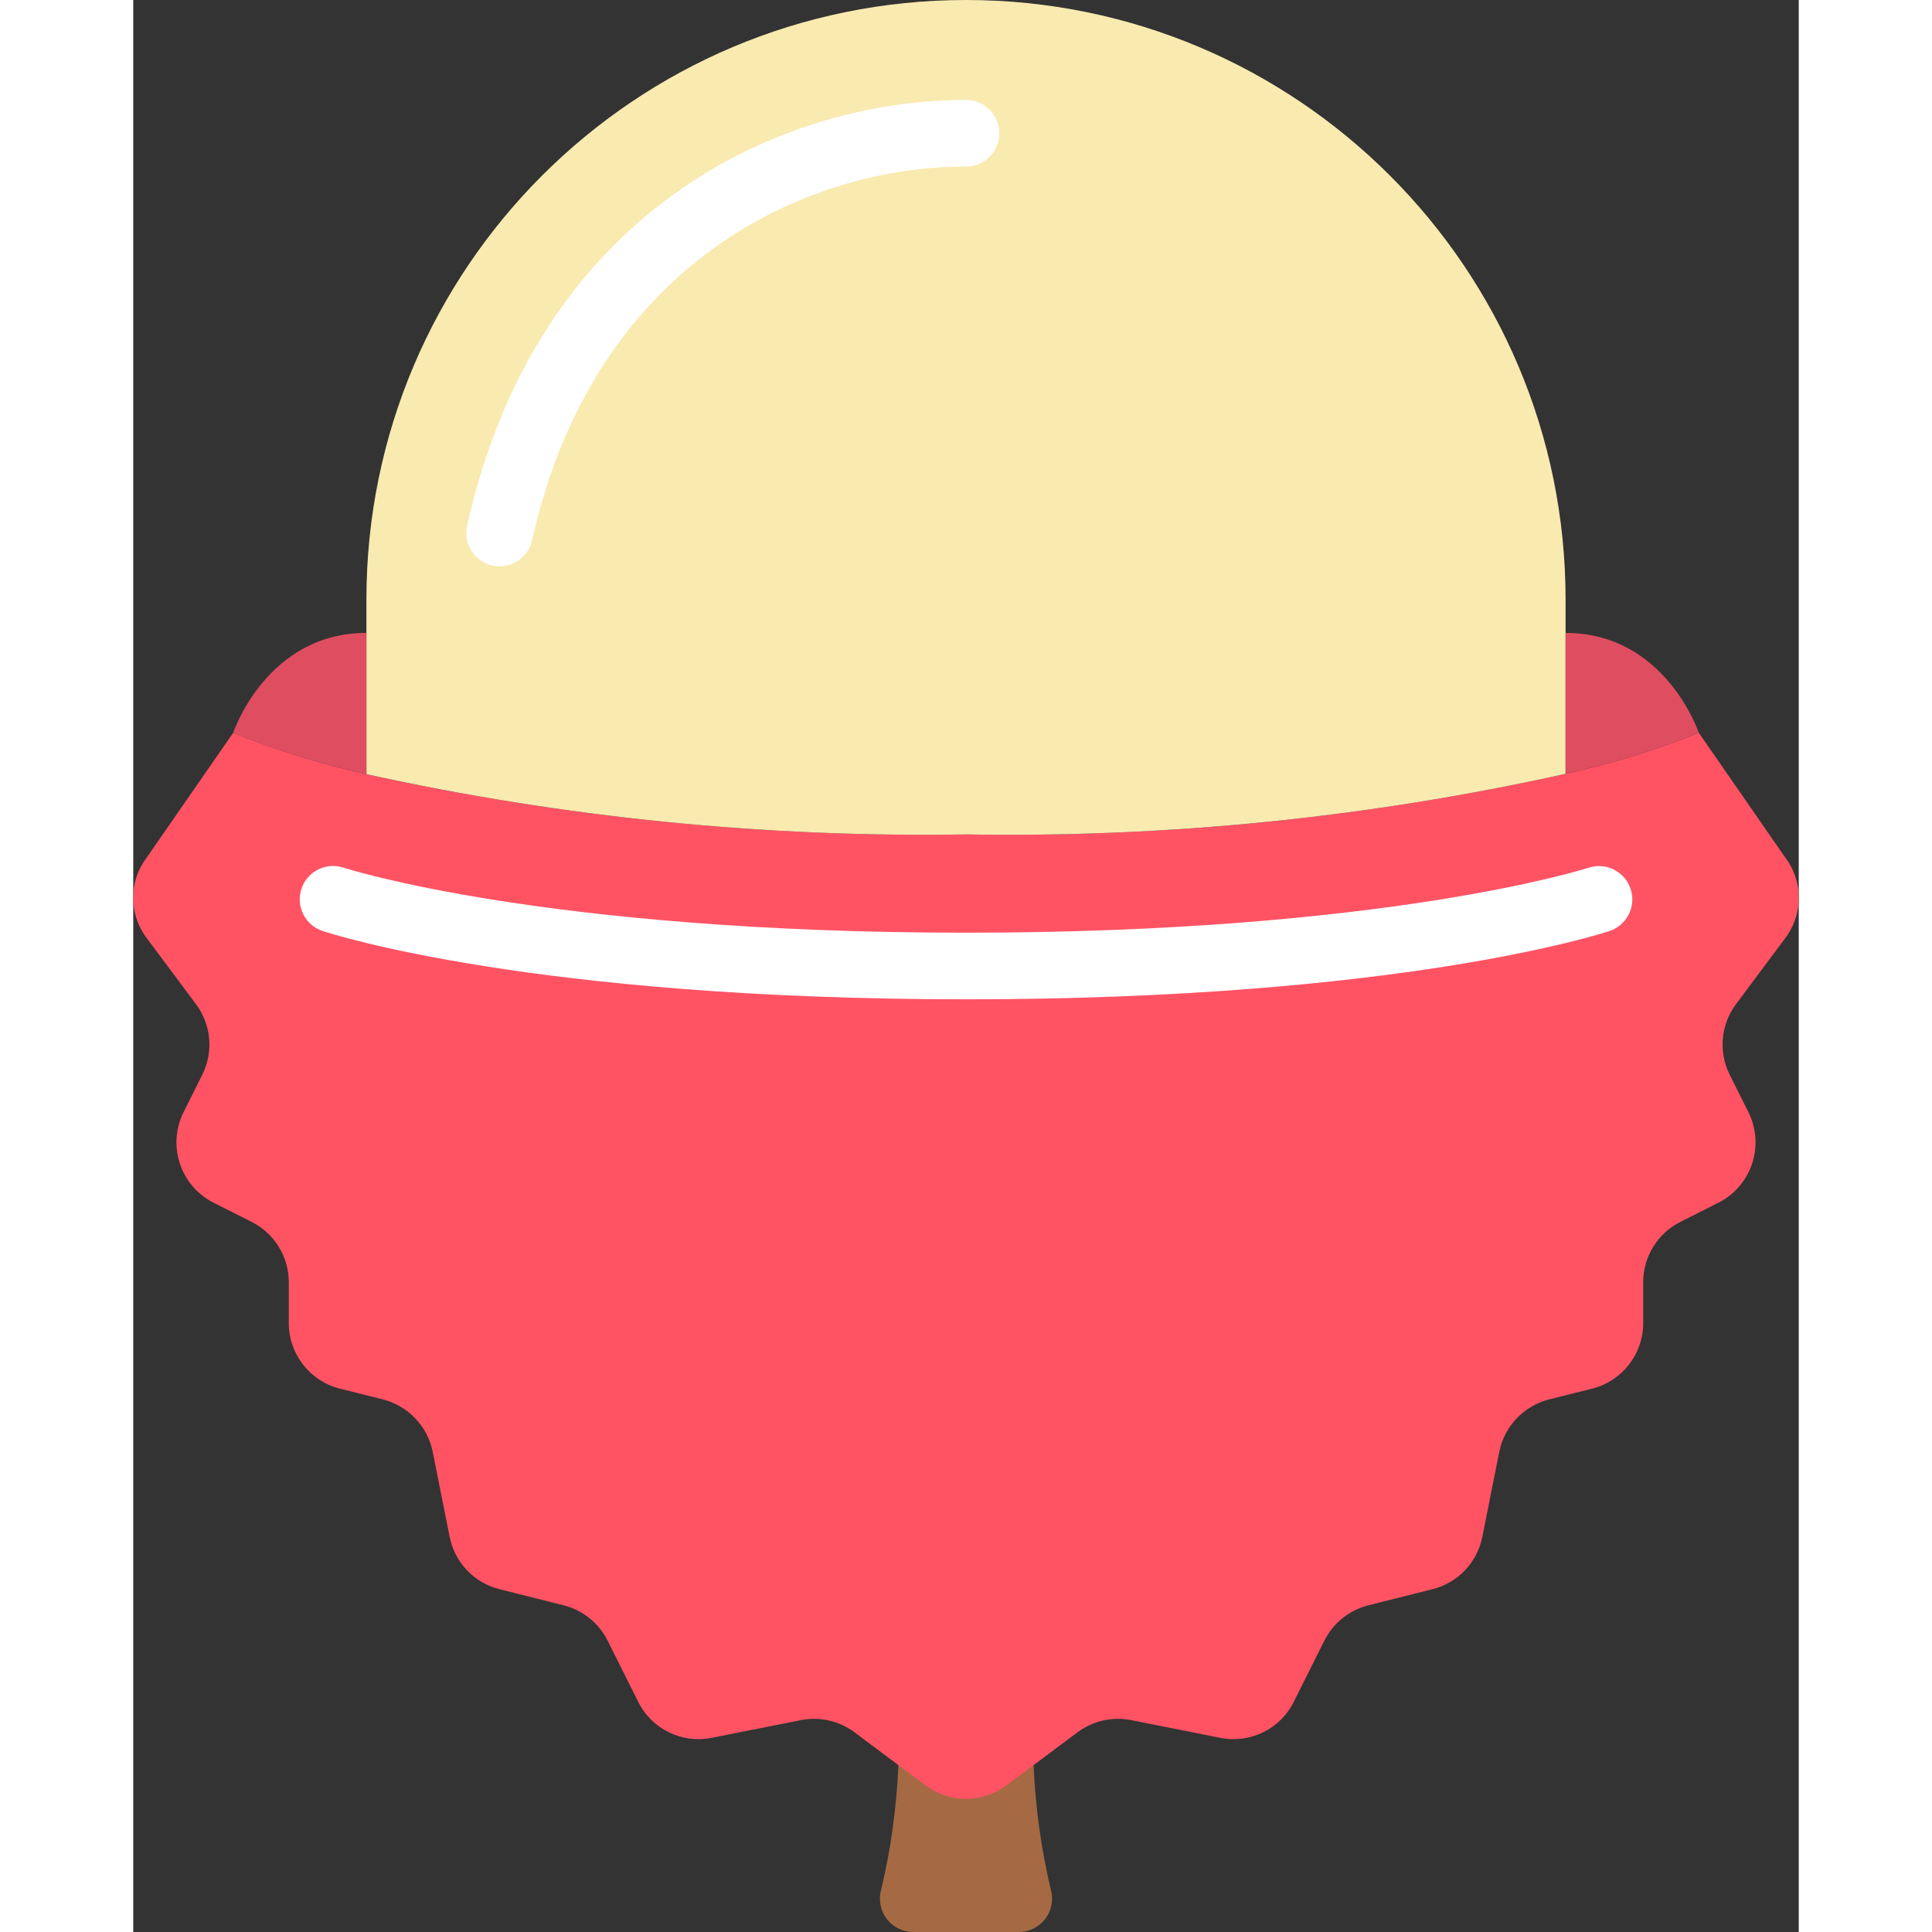 <svg height="512" viewBox="0 0 50 58" width="512" xmlns="http://www.w3.org/2000/svg"><rect x="0" y="0" width="50" height="58" fill="#333333" stroke="none"/><g id="Page-1" fill="none" fill-rule="evenodd"><g id="044---Lychee" fill-rule="nonzero" transform="translate(-1)"><path id="Shape" d="m28.03 52.99c.052 1.264.226 2.52.52 3.75.081.301.017.623-.173.87-.19.247-.485.391-.797.39h-3.16c-.312.001-.607-.143-.797-.39-.19-.247-.254-.569-.173-.87.294-1.23.468-2.486.52-3.75z" fill="#a56a43"/><path id="Shape" d="m49.12 30.14c-.464.616-.537 1.442-.19 2.13l.56 1.12c.498 1.003.091 2.219-.91 2.72l-1.13.57c-.685.343-1.119 1.043-1.12 1.81v1.23c-0.0.932-.635 1.745-1.54 1.97l-1.28.32c-.76.192-1.343.802-1.5 1.57l-.51 2.56c-.153.77-.738 1.382-1.5 1.57l-1.91.48c-.577.142-1.063.529-1.33 1.06l-.92 1.84c-.407.819-1.314 1.262-2.21 1.08l-2.67-.53c-.568-.113-1.157.022-1.62.37l-1.31.98-.81.6c-.72.55-1.72.55-2.44 0l-.81-.6-1.31-.98c-.463-.348-1.052-.483-1.62-.37l-2.67.53c-.896.182-1.803-.261-2.21-1.08l-.92-1.84c-.267-.531-.753-.918-1.33-1.06l-1.91-.48c-.762-.188-1.347-.8-1.5-1.57l-.51-2.56c-.157-.768-.74-1.378-1.5-1.57l-1.28-.32c-.905-.225-1.54-1.038-1.54-1.97v-1.23c-.001-.767-.435-1.467-1.12-1.81l-1.13-.57c-1.001-.501-1.408-1.717-.91-2.72l.56-1.12c.347-.688.274-1.514-.19-2.13l-1.47-1.97c-.501-.657-.549-1.554-.12-2.26l2.71-3.91c1.297.522 2.635.937 4 1.24 5.909 1.3 11.95 1.908 18 1.81 6.051.101 12.092-.509 18-1.82 1.366-.296 2.704-.707 4-1.23l2.71 3.91c.429.706.381 1.603-.12 2.26z" fill="#ff5364"/><path id="Shape" d="m44 18v5.23c-5.908 1.311-11.949 1.921-18 1.82-6.05.098-12.091-.51-18-1.81v-5.24c0-9.941 8.059-18 18-18s18 8.059 18 18z" fill="#f9eab0"/><path id="Shape" d="m8 19v4.24c-1.365-.303-2.703-.718-4-1.24 0 0 1-3 4-3z" fill="#df4d60"/><path id="Shape" d="m48 22c-1.296.523-2.634.934-4 1.23v-4.23c3 0 4 3 4 3z" fill="#df4d60"/><g fill="#fff"><path id="Shape" d="m26 30c-13.013 0-19.065-1.968-19.316-2.052-.525-.174-.809-.741-.634-1.266s.741-.809 1.266-.634c.059.022 6.048 1.952 18.685 1.952s18.626-1.93 18.685-1.949c.525-.174 1.091.11 1.266.634s-.11 1.091-.634 1.266c-.251.081-6.303 2.049-19.316 2.049z"/><path id="Shape" d="m12 17c-.073-0-.146-.008-.218-.023-.259-.058-.485-.216-.627-.44-.142-.224-.19-.495-.132-.754 2.098-9.435 9.377-12.783 14.977-12.783.552 0 1 .448 1 1s-.448 1-1 1c-4.858 0-11.184 2.938-13.024 11.217-.102.457-.507.783-.976.783z"/></g></g></g></svg>